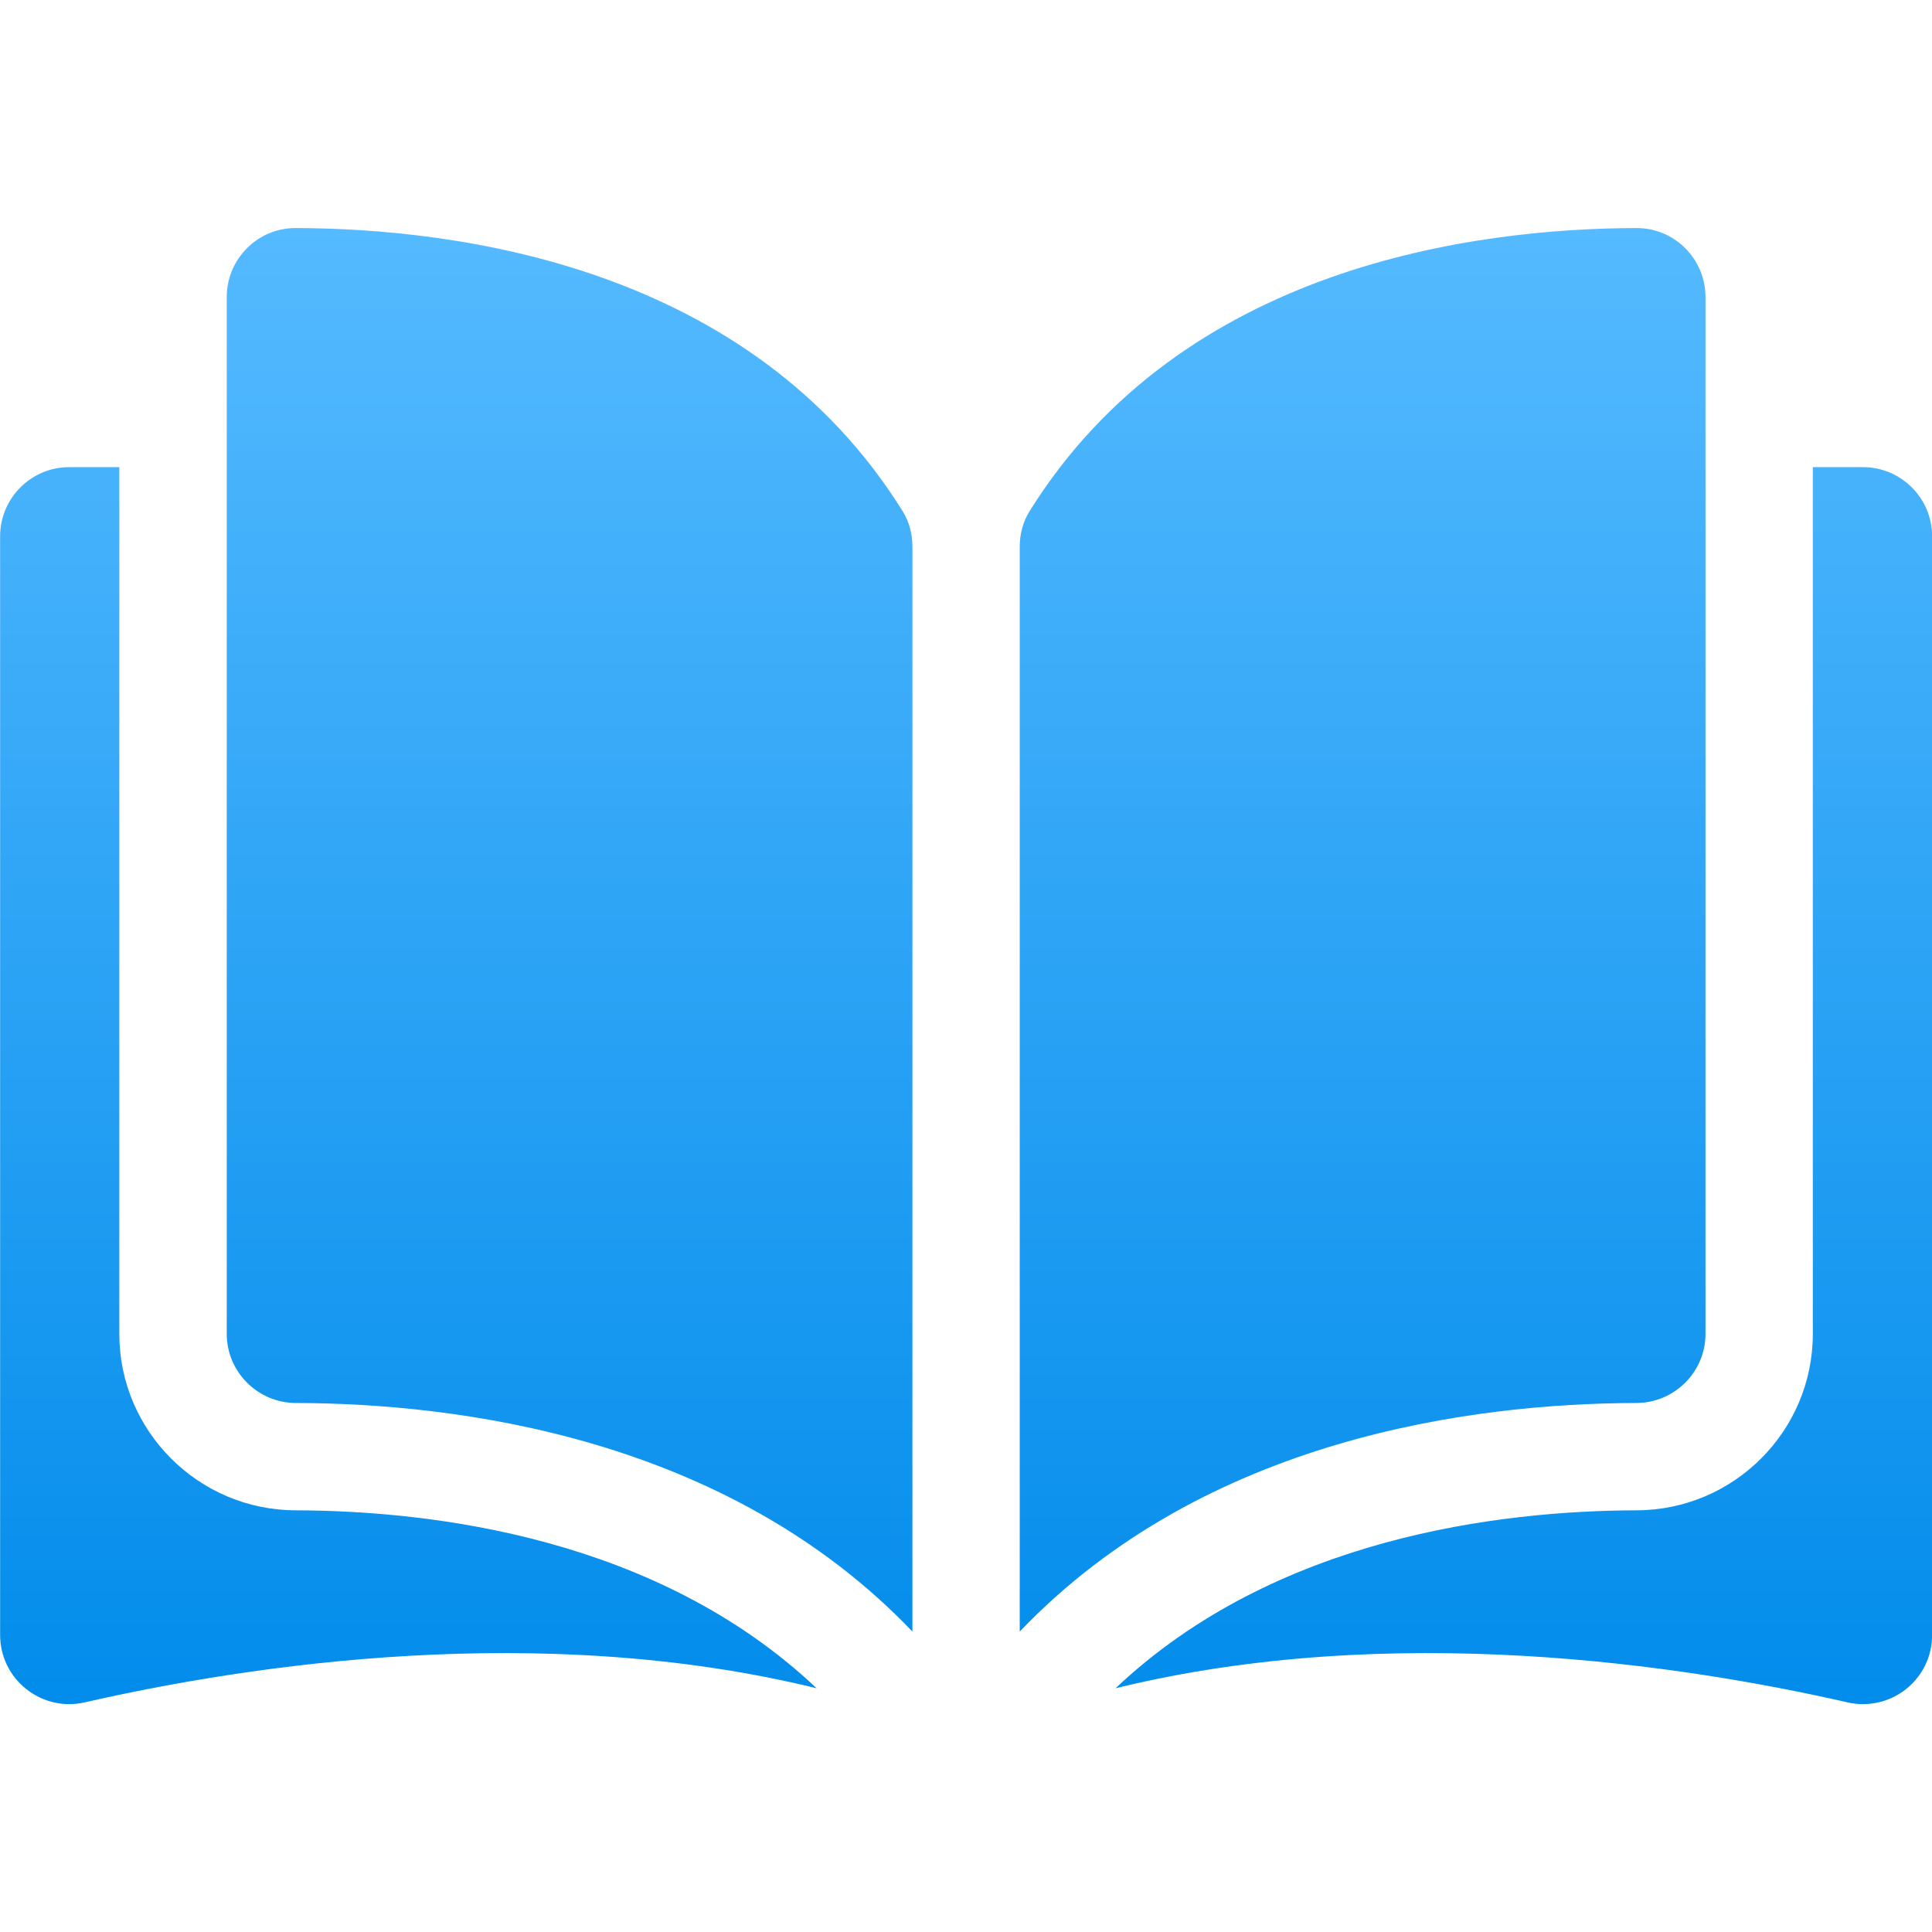<svg width="80" height="80" viewBox="0 0 80 80" fill="none" xmlns="http://www.w3.org/2000/svg">
<g clip-path="url(#clip0_103_32)">
<path d="M77.141 19.343C78.721 19.343 80.005 20.627 80.005 22.207V67.703C80.005 68.575 79.613 69.391 78.929 69.939C78.241 70.483 77.357 70.687 76.501 70.491C69.645 68.927 57.609 67.111 46.193 69.907C52.797 63.659 62.113 62.555 67.765 62.539C71.793 62.531 75.065 59.255 75.065 55.235V19.343H77.141ZM4.941 19.343V55.235C4.941 59.255 8.217 62.531 12.241 62.539C17.893 62.555 27.213 63.659 33.813 69.907C22.401 67.111 10.365 68.927 3.509 70.491C2.649 70.687 1.765 70.483 1.081 69.935C0.397 69.391 0.005 68.575 0.005 67.699V22.207C0.005 20.627 1.289 19.343 2.865 19.343H4.941ZM12.241 9.443C18.921 9.459 31.069 11.007 37.389 21.187C37.645 21.603 37.781 22.103 37.781 22.635V67.559C30.081 59.499 18.917 58.111 12.253 58.095C10.673 58.091 9.389 56.807 9.389 55.235V12.307C9.389 11.539 9.685 10.819 10.229 10.275C10.765 9.739 11.477 9.443 12.237 9.443H12.241ZM67.773 9.443C68.529 9.443 69.241 9.739 69.781 10.275C70.321 10.819 70.621 11.539 70.621 12.307V55.235C70.621 56.807 69.337 58.091 67.757 58.095C61.093 58.111 49.929 59.499 42.225 67.559V22.635C42.225 22.103 42.365 21.603 42.621 21.187C48.941 11.007 61.089 9.459 67.769 9.443H67.773Z" fill="url(#paint0_linear_103_32)"/>
</g>
<defs>
<linearGradient id="paint0_linear_103_32" x1="40.005" y1="9.443" x2="40.005" y2="70.564" gradientUnits="userSpaceOnUse">
<stop stop-color="#76A5FF"/>
<stop offset="0" stop-color="#55BAFF"/>
<stop offset="1" stop-color="#028CEB"/>
</linearGradient>
<clipPath id="clip0_103_32">
<rect width="80" height="80" fill="white"/>
</clipPath>
</defs>
</svg>
